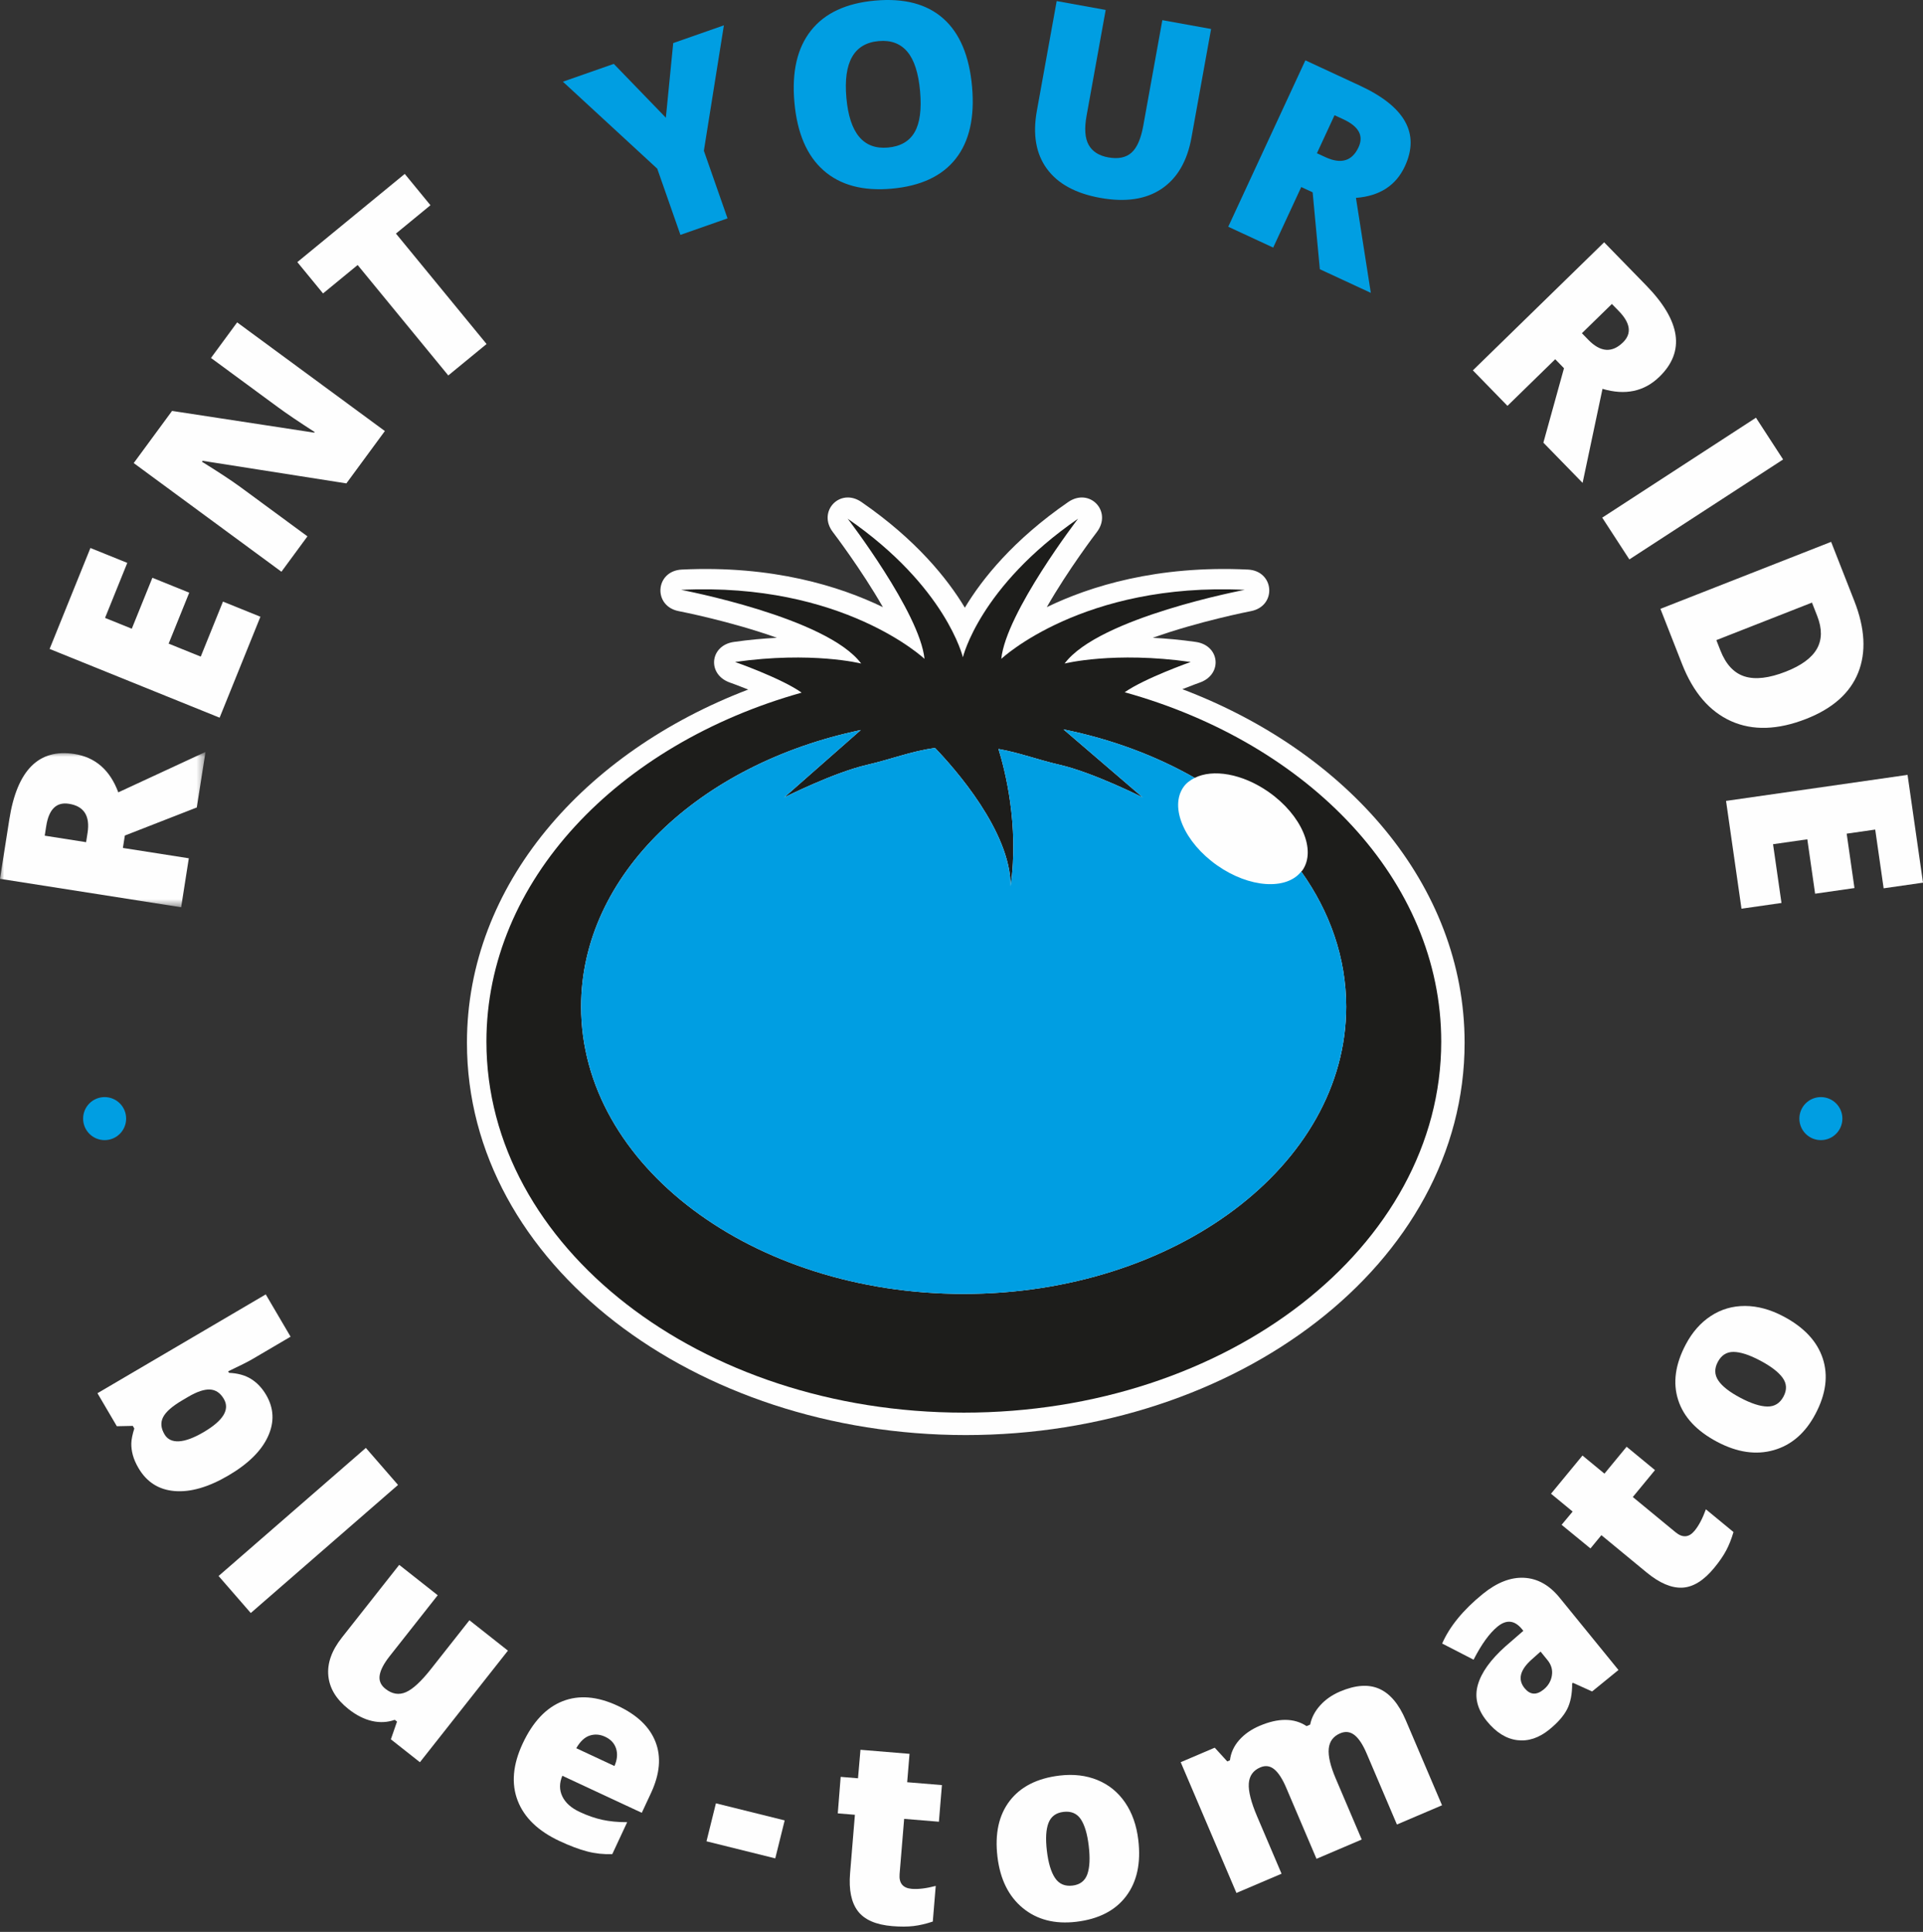<svg width="230" height="231" fill="none" xmlns="http://www.w3.org/2000/svg">
  <rect width="100%" height="100%" fill="#333333" stroke="none"/>
  <path fill-rule="evenodd" clip-rule="evenodd"
    d="M220.359 133.753C220.359 135.175 219.207 136.326 217.786 136.326C216.365 136.326 215.213 135.175 215.213 133.753C215.213 132.332 216.365 131.181 217.786 131.181C219.207 131.181 220.359 132.332 220.359 133.753Z"
    fill="#009EE2" />
  <path fill-rule="evenodd" clip-rule="evenodd"
    d="M15.087 133.753C15.087 135.175 13.934 136.326 12.514 136.326C11.093 136.326 9.941 135.175 9.941 133.753C9.941 132.332 11.093 131.181 12.514 131.181C13.934 131.181 15.087 132.332 15.087 133.753Z"
    fill="#009EE2" />
  <mask id="mask0_47_4503" style="mask-type:luminance" maskUnits="userSpaceOnUse" x="0" y="89"
    width="25" height="20">
    <path fill-rule="evenodd" clip-rule="evenodd" d="M0 89.911H24.578V108.48H0V89.911Z"
      fill="white" />
  </mask>
  <g mask="url(#mask0_47_4503)">
    <path fill-rule="evenodd" clip-rule="evenodd"
      d="M10.298 100.7L10.47 99.603C10.791 97.558 10.048 96.393 8.239 96.11C6.748 95.876 5.845 96.762 5.53 98.768L5.349 99.923L10.298 100.7ZM14.7 101.39L22.584 102.626L21.666 108.48L-0 105.082L1.114 97.984C2.036 92.096 4.632 89.486 8.9 90.155C11.409 90.549 13.159 92.078 14.148 94.743L24.578 89.911L23.537 96.55L14.932 99.908L14.7 101.39Z"
      fill="#FEFEFE" />
  </g>
  <path fill-rule="evenodd" clip-rule="evenodd"
    d="M31.147 73.744L26.267 85.815L5.934 77.595L10.815 65.524L15.224 67.305L12.564 73.884L15.762 75.177L18.226 69.086L22.634 70.868L20.171 76.96L24.009 78.512L26.669 71.934L31.147 73.744Z"
    fill="#FEFEFE" />
  <path fill-rule="evenodd" clip-rule="evenodd"
    d="M46.032 51.541L41.428 57.8L24.236 55.1L24.155 55.209C26.226 56.495 27.777 57.518 28.808 58.277L36.772 64.133L33.661 68.362L15.993 55.37L20.579 49.134L37.585 51.734L37.638 51.662C35.775 50.465 34.303 49.47 33.224 48.676L25.235 42.802L28.364 38.548L46.032 51.541Z"
    fill="#FEFEFE" />
  <path fill-rule="evenodd" clip-rule="evenodd"
    d="M58.197 41.135L53.617 44.894L42.776 31.688L38.637 35.086L35.562 31.341L48.41 20.795L51.484 24.54L47.357 27.929L58.197 41.135Z"
    fill="#FEFEFE" />
  <path fill-rule="evenodd" clip-rule="evenodd"
    d="M79.639 14.073L80.521 5.15L86.581 3.029L84.186 18.028L87.016 26.112L81.382 28.085L78.611 20.17L67.326 9.769L73.413 7.638L79.639 14.073Z"
    fill="#009EE2" />
  <path fill-rule="evenodd" clip-rule="evenodd"
    d="M101.232 11.701C101.608 15.925 103.265 17.906 106.203 17.644C107.697 17.511 108.759 16.9 109.391 15.809C110.021 14.719 110.24 13.088 110.047 10.916C109.853 8.735 109.344 7.157 108.519 6.181C107.694 5.205 106.554 4.782 105.1 4.911C102.141 5.174 100.852 7.438 101.232 11.701ZM116.263 10.363C116.59 14.039 115.937 16.913 114.304 18.986C112.672 21.059 110.117 22.25 106.64 22.56C103.214 22.865 100.501 22.138 98.502 20.378C96.503 18.618 95.34 15.9 95.014 12.224C94.69 8.589 95.351 5.732 96.998 3.652C98.645 1.573 101.202 0.379 104.669 0.07C108.145 -0.24 110.864 0.478 112.827 2.221C114.79 3.964 115.934 6.678 116.263 10.363Z"
    fill="#009EE2" />
  <path fill-rule="evenodd" clip-rule="evenodd"
    d="M144.852 3.465L142.505 16.455C141.995 19.28 140.8 21.323 138.921 22.584C137.041 23.845 134.596 24.203 131.585 23.659C128.642 23.128 126.517 21.966 125.21 20.175C123.903 18.384 123.504 16.076 124.014 13.252L126.385 0.129L132.245 1.188L129.957 13.853C129.682 15.379 129.767 16.537 130.213 17.329C130.659 18.121 131.439 18.618 132.551 18.819C133.742 19.034 134.667 18.847 135.327 18.26C135.986 17.674 136.457 16.603 136.738 15.048L139.021 2.411L144.852 3.465Z"
    fill="#009EE2" />
  <path fill-rule="evenodd" clip-rule="evenodd"
    d="M157.511 18.322L158.518 18.789C160.397 19.66 161.72 19.265 162.489 17.605C163.125 16.235 162.522 15.123 160.68 14.269L159.618 13.777L157.511 18.322ZM155.636 22.364L152.28 29.604L146.904 27.112L156.129 7.215L162.648 10.238C168.055 12.745 169.85 15.958 168.033 19.878C166.965 22.182 165.013 23.443 162.179 23.661L163.956 35.018L157.859 32.191L156.998 22.995L155.636 22.364Z"
    fill="#009EE2" />
  <path fill-rule="evenodd" clip-rule="evenodd"
    d="M189.203 39.844L189.978 40.639C191.423 42.12 192.801 42.223 194.111 40.945C195.192 39.891 195.023 38.637 193.607 37.184L192.789 36.346L189.203 39.844ZM186.013 42.955L180.3 48.528L176.163 44.285L191.863 28.973L196.88 34.117C201.041 38.383 201.576 42.025 198.484 45.041C196.665 46.815 194.392 47.299 191.666 46.495L189.287 57.74L184.595 52.93L187.061 44.029L186.013 42.955Z"
    fill="#FEFEFE" />
  <path fill-rule="evenodd" clip-rule="evenodd"
    d="M191.634 61.896L210.022 49.946L213.268 54.939L194.879 66.889L191.634 61.896Z"
    fill="#FEFEFE" />
  <path fill-rule="evenodd" clip-rule="evenodd"
    d="M213.594 80.307C215.465 79.573 216.707 78.658 217.319 77.564C217.932 76.469 217.943 75.168 217.35 73.66L216.721 72.054L205.284 76.541L205.766 77.77C206.423 79.446 207.392 80.484 208.671 80.884C209.951 81.284 211.592 81.092 213.594 80.307ZM216.035 85.956C212.628 87.292 209.635 87.384 207.055 86.232C204.476 85.078 202.52 82.804 201.186 79.406L198.595 72.8L219.011 64.791L221.784 71.856C223.069 75.133 223.224 77.992 222.248 80.432C221.271 82.872 219.201 84.713 216.035 85.956Z"
    fill="#FEFEFE" />
  <path fill-rule="evenodd" clip-rule="evenodd"
    d="M208.291 108.654L206.443 95.765L228.152 92.653L230 105.541L225.293 106.216L224.285 99.193L220.871 99.683L221.803 106.186L217.096 106.861L216.164 100.357L212.065 100.945L213.073 107.968L208.291 108.654Z"
    fill="#FEFEFE" />
  <path fill-rule="evenodd" clip-rule="evenodd"
    d="M26.77 167.267C26.355 166.56 25.806 166.186 25.122 166.147C24.438 166.108 23.569 166.398 22.517 167.015L21.806 167.434C20.608 168.137 19.843 168.806 19.514 169.44C19.184 170.074 19.237 170.762 19.674 171.503C20.023 172.099 20.595 172.377 21.39 172.34C22.186 172.301 23.173 171.936 24.356 171.242C26.71 169.86 27.514 168.535 26.77 167.267ZM31.828 166.785C32.765 168.38 32.839 170.039 32.052 171.759C31.264 173.48 29.689 175.034 27.327 176.421C24.947 177.818 22.804 178.442 20.9 178.289C18.996 178.138 17.55 177.22 16.563 175.539C16.244 174.995 16.019 174.479 15.887 173.987C15.755 173.497 15.695 173.024 15.707 172.571C15.719 172.117 15.838 171.529 16.063 170.806L15.881 170.495L13.974 170.536L11.657 166.59L31.785 154.773L34.755 159.83L30.201 162.504C29.658 162.823 28.687 163.312 27.288 163.972L27.395 164.153C28.442 164.198 29.322 164.443 30.036 164.889C30.749 165.334 31.347 165.966 31.828 166.785Z"
    fill="#FEFEFE" />
  <path fill-rule="evenodd" clip-rule="evenodd"
    d="M29.993 192.871L26.144 188.445L43.758 173.129L47.606 177.555L29.993 192.871Z"
    fill="#FEFEFE" />
  <path fill-rule="evenodd" clip-rule="evenodd"
    d="M46.75 207.972L47.484 205.856L47.212 205.643C46.345 205.951 45.438 205.998 44.495 205.782C43.55 205.566 42.615 205.092 41.688 204.361C40.22 203.203 39.414 201.876 39.27 200.38C39.125 198.884 39.665 197.358 40.893 195.804L47.748 187.112L52.353 190.745L46.603 198.035C45.915 198.907 45.519 199.663 45.413 200.306C45.307 200.949 45.537 201.494 46.103 201.94C46.895 202.565 47.707 202.698 48.537 202.341C49.367 201.983 50.367 201.062 51.538 199.578L56.146 193.737L60.751 197.369L50.224 210.713L46.75 207.972Z"
    fill="#FEFEFE" />
  <path fill-rule="evenodd" clip-rule="evenodd"
    d="M72.377 207.667C71.752 207.375 71.136 207.328 70.531 207.526C69.926 207.724 69.39 208.227 68.925 209.037L73.493 211.166C73.822 210.415 73.887 209.723 73.691 209.09C73.495 208.458 73.057 207.983 72.377 207.667ZM66.941 220.144C64.376 218.948 62.701 217.338 61.919 215.312C61.137 213.287 61.333 211.014 62.507 208.494C63.72 205.893 65.308 204.203 67.271 203.424C69.234 202.646 71.434 202.825 73.873 203.961C76.193 205.043 77.704 206.484 78.403 208.283C79.104 210.083 78.924 212.12 77.863 214.395L76.76 216.76L67.257 212.33C66.891 213.208 66.891 214.03 67.257 214.796C67.622 215.563 68.318 216.184 69.342 216.662C70.275 217.097 71.175 217.409 72.042 217.598C72.908 217.787 73.899 217.882 75.013 217.882L73.231 221.703C72.198 221.74 71.201 221.633 70.237 221.382C69.271 221.131 68.173 220.718 66.941 220.144Z"
    fill="#FEFEFE" />
  <path fill-rule="evenodd" clip-rule="evenodd"
    d="M84.499 220.168L85.627 215.626L93.852 217.667L92.725 222.209L84.499 220.168Z"
    fill="#FEFEFE" />
  <path fill-rule="evenodd" clip-rule="evenodd"
    d="M109.045 225.852C109.832 225.917 110.789 225.8 111.918 225.502L111.566 229.763C110.751 230.037 109.98 230.216 109.256 230.302C108.531 230.387 107.691 230.39 106.735 230.312C104.771 230.149 103.395 229.551 102.608 228.518C101.82 227.485 101.509 225.971 101.674 223.978L102.25 216.997L100.203 216.827L100.548 212.462L102.621 212.633L102.916 209.225L108.784 209.709L108.503 213.103L112.659 213.446L112.297 217.826L108.141 217.484L107.596 224.076C107.505 225.173 107.988 225.764 109.045 225.852Z"
    fill="#FEFEFE" />
  <path fill-rule="evenodd" clip-rule="evenodd"
    d="M125.213 221.311C125.385 222.76 125.71 223.842 126.188 224.556C126.666 225.269 127.361 225.571 128.275 225.463C129.179 225.356 129.771 224.9 130.054 224.096C130.336 223.292 130.39 222.165 130.218 220.715C130.047 219.275 129.729 218.21 129.264 217.52C128.8 216.83 128.11 216.54 127.197 216.649C126.303 216.755 125.706 217.195 125.405 217.972C125.104 218.748 125.041 219.86 125.213 221.311ZM136.146 220.01C136.475 222.771 135.988 225.012 134.688 226.732C133.387 228.453 131.4 229.472 128.729 229.79C126.167 230.095 124.035 229.547 122.333 228.148C120.631 226.749 119.62 224.705 119.3 222.013C118.972 219.263 119.461 217.037 120.763 215.336C122.067 213.636 124.059 212.626 126.741 212.306C128.399 212.109 129.906 212.288 131.261 212.841C132.615 213.396 133.716 214.289 134.563 215.523C135.41 216.757 135.938 218.252 136.146 220.01Z"
    fill="#FEFEFE" />
  <path fill-rule="evenodd" clip-rule="evenodd"
    d="M167.078 218.16L163.454 209.66C163.003 208.602 162.52 207.87 162.005 207.464C161.489 207.06 160.919 206.99 160.293 207.256C159.466 207.609 159.009 208.223 158.925 209.095C158.84 209.969 159.12 211.16 159.763 212.669L162.87 219.954L157.46 222.26L153.836 213.76C153.386 212.703 152.909 211.968 152.407 211.556C151.906 211.145 151.347 211.071 150.731 211.333C149.884 211.694 149.429 212.335 149.364 213.253C149.299 214.172 149.632 215.487 150.361 217.199L153.28 224.043L147.884 226.343L141.218 210.709L145.289 208.974L146.789 210.617L147.106 210.481C147.214 209.587 147.581 208.785 148.206 208.072C148.833 207.36 149.646 206.79 150.649 206.362C152.904 205.401 154.778 205.412 156.273 206.394L156.701 206.212C156.867 205.38 157.267 204.615 157.899 203.915C158.53 203.216 159.319 202.665 160.267 202.261C162.117 201.473 163.684 201.364 164.971 201.935C166.258 202.506 167.314 203.757 168.137 205.69L172.474 215.86L167.078 218.16Z"
    fill="#FEFEFE" />
  <path fill-rule="evenodd" clip-rule="evenodd"
    d="M184.625 202.019C185.176 201.571 185.505 201.013 185.613 200.345C185.72 199.677 185.547 199.064 185.092 198.506L184.259 197.482L183.25 198.381C181.797 199.653 181.497 200.814 182.349 201.86C183.006 202.667 183.765 202.72 184.625 202.019ZM190.424 202.251L188.13 201.216L188.038 201.292C188.044 202.551 187.842 203.579 187.433 204.375C187.025 205.172 186.316 205.981 185.308 206.802C184.068 207.812 182.786 208.235 181.467 208.072C180.148 207.908 178.938 207.151 177.839 205.802C176.697 204.398 176.335 202.955 176.754 201.474C177.172 199.992 178.274 198.454 180.058 196.859L182.199 195L182.048 194.813C181.164 193.727 180.187 193.621 179.116 194.491C178.155 195.274 177.198 196.594 176.248 198.452L172.49 196.52C173.382 194.479 174.998 192.505 177.34 190.599C179.031 189.223 180.681 188.576 182.29 188.659C183.898 188.742 185.315 189.536 186.54 191.041L193.576 199.684L190.424 202.251Z"
    fill="#FEFEFE" />
  <path fill-rule="evenodd" clip-rule="evenodd"
    d="M202.682 183.031C203.184 182.421 203.635 181.567 204.033 180.47L207.333 183.189C207.093 184.015 206.801 184.75 206.458 185.394C206.115 186.038 205.639 186.731 205.028 187.472C203.776 188.992 202.5 189.781 201.202 189.839C199.904 189.897 198.483 189.29 196.94 188.017L191.534 183.562L190.226 185.149L186.776 182.324L188.096 180.739L185.509 178.606L189.272 174.041L191.899 176.206L194.551 172.988L197.944 175.783L195.292 179.001L200.397 183.208C201.246 183.908 202.008 183.849 202.682 183.031Z"
    fill="#FEFEFE" />
  <path fill-rule="evenodd" clip-rule="evenodd"
    d="M208.162 167.138C209.454 167.82 210.528 168.168 211.386 168.18C212.245 168.193 212.889 167.793 213.319 166.98C213.745 166.175 213.707 165.428 213.206 164.739C212.705 164.05 211.809 163.365 210.518 162.682C209.237 162.004 208.179 161.661 207.347 161.651C206.515 161.641 205.884 162.042 205.454 162.856C205.034 163.652 205.057 164.394 205.525 165.082C205.992 165.771 206.872 166.456 208.162 167.138ZM213.308 157.404C215.766 158.703 217.333 160.377 218.009 162.425C218.685 164.474 218.395 166.688 217.137 169.066C215.932 171.347 214.269 172.79 212.151 173.395C210.032 174 207.776 173.669 205.38 172.403C202.931 171.109 201.376 169.441 200.718 167.402C200.06 165.363 200.361 163.15 201.623 160.763C202.404 159.286 203.407 158.149 204.633 157.349C205.859 156.549 207.22 156.152 208.716 156.156C210.213 156.161 211.743 156.577 213.308 157.404Z"
    fill="#FEFEFE" />
  <path fill-rule="evenodd" clip-rule="evenodd"
    d="M87.296 81.614C84.541 80.641 84.88 77.17 87.776 76.758C89.623 76.495 91.347 76.341 92.923 76.263C87.407 74.289 81.407 73.121 81.203 73.08C78.055 72.488 78.351 68.259 81.547 68.104C92.41 67.582 100.438 70.098 105.599 72.597C103.067 68.159 99.712 63.748 99.621 63.63C97.721 61.156 100.473 58.259 103.039 60.03C109.589 64.549 113.319 69.2 115.401 72.661C117.48 69.2 121.212 64.549 127.762 60.03C130.329 58.261 133.078 61.156 131.181 63.63C131.087 63.748 127.732 68.159 125.203 72.597C130.362 70.098 138.387 67.582 149.252 68.104C152.45 68.259 152.745 72.488 149.594 73.08C149.394 73.121 143.395 74.289 137.877 76.263C139.453 76.341 141.173 76.495 143.023 76.758C145.917 77.17 146.262 80.641 143.504 81.614C143.48 81.623 142.599 81.935 141.415 82.406C161.104 89.873 175.174 105.77 175.174 124.684C175.174 151.147 147.834 171.593 115.51 171.593C83.189 171.593 55.849 151.147 55.849 124.684C55.849 105.807 69.86 89.935 89.493 82.45C88.256 81.955 87.321 81.623 87.296 81.614Z"
    fill="#FEFEFE" />
  <path fill-rule="evenodd" clip-rule="evenodd"
    d="M115.259 154.715C89.986 154.715 69.502 139.339 69.502 120.37C69.502 104.604 83.663 91.328 102.955 87.291L93.786 95.355C93.786 95.355 99.688 92.377 103.704 91.451C106.691 90.761 108.878 89.85 111.83 89.429C114.171 91.866 120.876 99.409 120.876 105.948C121.918 98.621 120.165 91.942 119.42 89.555C121.992 90.014 124.048 90.826 126.763 91.451C130.781 92.377 136.684 95.355 136.684 95.355L127.197 87.214C132.961 88.381 138.268 90.377 142.894 93.013C145.056 91.918 148.587 92.494 151.737 94.699C155.665 97.45 157.473 101.645 155.774 104.071C155.735 104.125 155.676 104.161 155.635 104.213C159.064 109.028 161.011 114.528 161.011 120.37C161.011 139.339 140.528 154.715 115.259 154.715ZM134.521 82.775L134.523 82.77C136.928 81.088 142.411 79.154 142.411 79.154C133.228 77.85 127.331 79.341 127.331 79.341C131.433 73.818 148.867 70.531 148.867 70.531C129.499 69.598 119.758 78.782 119.758 78.782C120.315 73.258 128.939 62.023 128.939 62.023C117.147 70.158 115.166 78.595 115.166 78.595C115.166 78.595 113.184 70.158 101.39 62.023C101.39 62.023 110.016 73.258 110.575 78.782C110.575 78.782 100.832 69.598 81.465 70.531C81.465 70.531 98.899 73.818 103 79.341C103 79.341 97.103 77.85 87.92 79.154C87.92 79.154 93.482 81.113 95.858 82.805L95.863 82.825C73.885 88.995 58.178 105.348 58.178 124.552C58.178 149.051 83.741 168.911 115.278 168.911C146.813 168.911 172.378 149.051 172.378 124.552C172.378 105.298 156.589 88.91 134.521 82.775Z"
    fill="#1D1D1B" />
  <path fill-rule="evenodd" clip-rule="evenodd"
    d="M149.016 93.236C149.307 93.353 149.6 93.486 149.892 93.628C149.599 93.486 149.308 93.352 149.016 93.236Z"
    fill="#009EE2" />
  <path fill-rule="evenodd" clip-rule="evenodd"
    d="M145.587 103.482C141.66 100.73 139.851 96.534 141.548 94.109C141.885 93.628 142.36 93.284 142.895 93.012C142.894 93.013 142.894 93.013 142.894 93.013C138.268 90.377 132.961 88.38 127.197 87.214L136.684 95.355C136.684 95.355 130.781 92.377 126.763 91.451C124.048 90.826 121.992 90.014 119.42 89.555C120.165 91.942 121.918 98.621 120.876 105.948C120.876 99.409 114.171 91.866 111.83 89.429C108.878 89.85 106.691 90.761 103.704 91.451C99.687 92.377 93.786 95.355 93.786 95.355L102.955 87.291C83.662 91.328 69.502 104.604 69.502 120.37C69.502 139.338 89.987 154.715 115.259 154.715C140.528 154.715 161.011 139.338 161.011 120.37C161.011 114.528 159.064 109.028 155.635 104.213C153.851 106.464 149.427 106.169 145.587 103.482Z"
    fill="#009EE2" />
  <path fill-rule="evenodd" clip-rule="evenodd"
    d="M150.373 93.866C150.832 94.114 151.289 94.385 151.737 94.699C151.288 94.385 150.832 94.114 150.373 93.866Z"
    fill="#009EE2" />
  <path fill-rule="evenodd" clip-rule="evenodd"
    d="M147.724 92.81C147.95 92.87 148.175 92.933 148.403 93.01C148.175 92.934 147.95 92.87 147.724 92.81Z"
    fill="#009EE2" />
  <path fill-rule="evenodd" clip-rule="evenodd"
    d="M146.689 92.588C146.793 92.605 146.893 92.611 146.998 92.632C146.893 92.612 146.793 92.604 146.689 92.588Z"
    fill="#009EE2" />
</svg>
